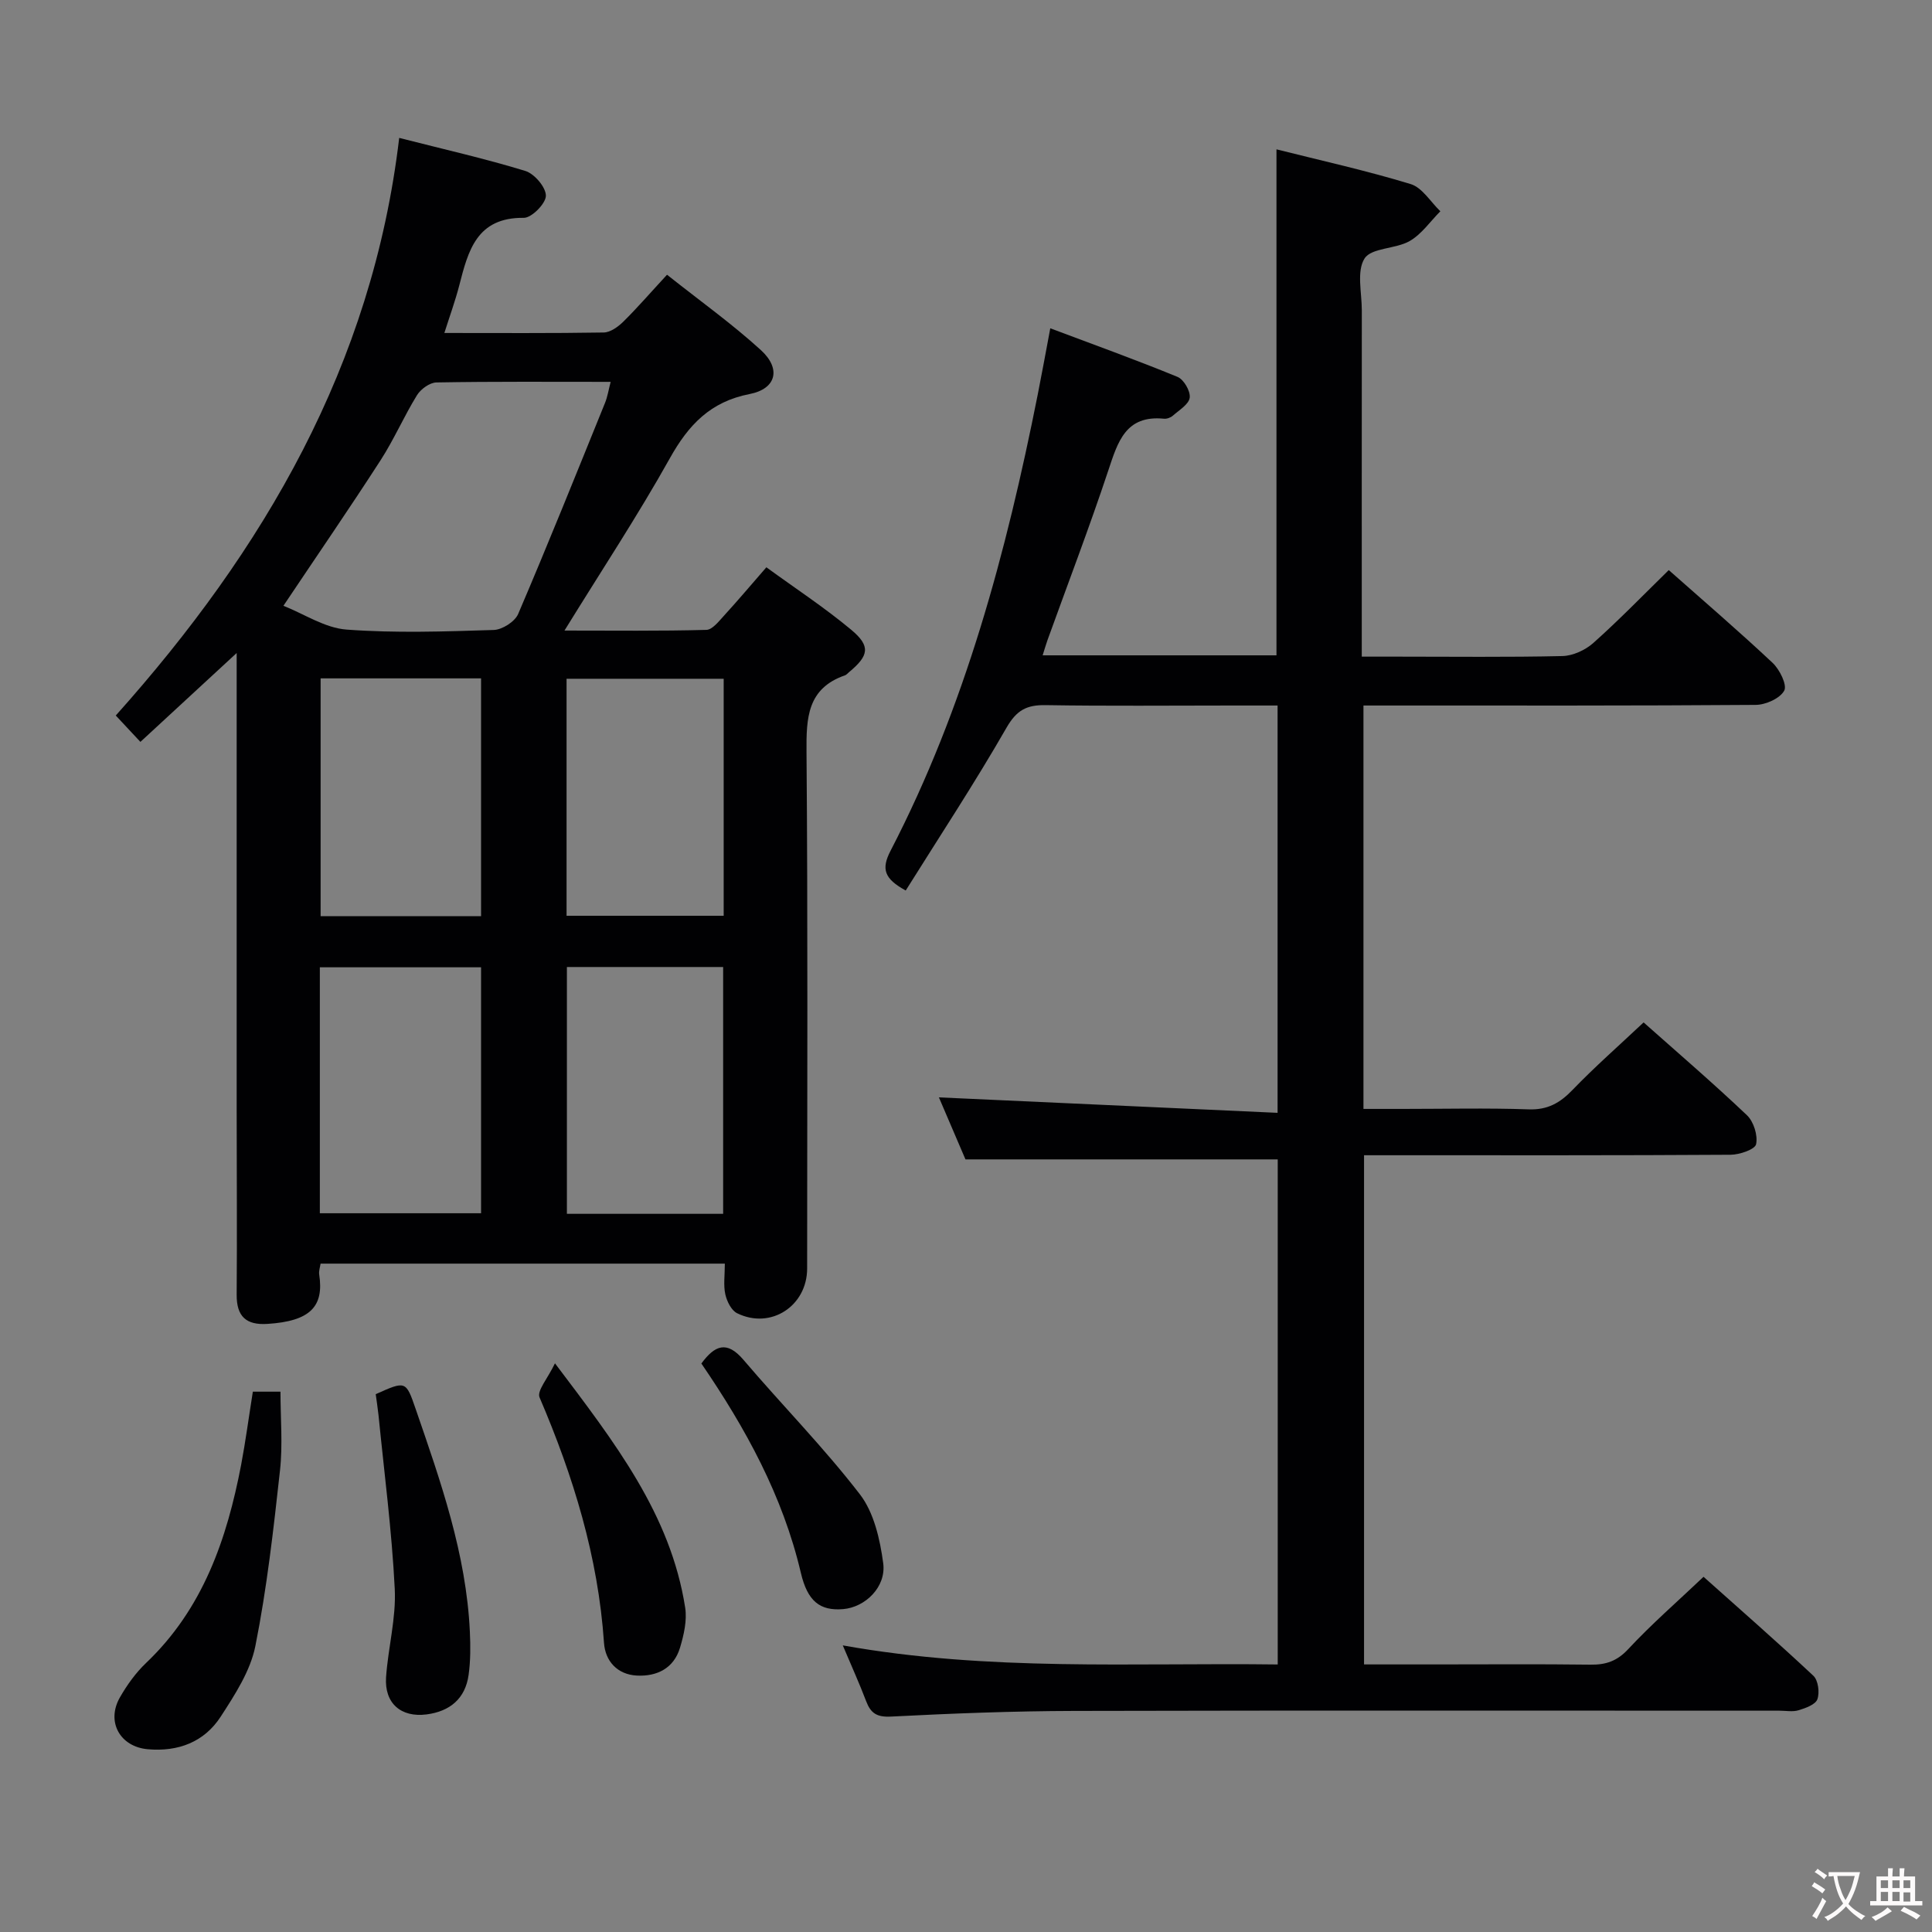<svg enable-background="new 0 0 400 400" viewBox="0 0 400 400" xmlns="http://www.w3.org/2000/svg"><rect x="0" y="0" width="400" height="400" fill="#808080" stroke="none"/><g fill="#010103"><path d="m49 135.2c-7.07 6.53-13.29 12.27-19.93 18.4-1.71-1.83-3.23-3.45-5.1-5.46 30.64-34.26 53.11-72.5 58.68-119.59 9.28 2.37 17.79 4.29 26.11 6.84 1.88.58 4.26 3.36 4.26 5.13 0 1.61-2.95 4.6-4.57 4.58-9.78-.11-11.52 6.83-13.37 14.01-.82 3.17-1.95 6.27-3.08 9.83 11.36 0 22.18.08 32.99-.1 1.4-.02 3.02-1.21 4.11-2.29 2.95-2.92 5.67-6.07 9-9.67 6.89 5.47 13.49 10.18 19.44 15.61 4.23 3.86 3.19 8.01-2.33 9.09-8.12 1.58-12.65 6.36-16.52 13.29-6.64 11.88-14.17 23.27-21.82 35.68 10.22 0 19.8.12 29.37-.14 1.27-.03 2.62-1.82 3.71-3 2.8-3.06 5.48-6.24 8.72-9.96 5.95 4.34 12.03 8.32 17.58 12.95 4.06 3.39 3.65 5.36-.5 8.79-.26.21-.48.51-.78.62-7.82 2.71-8.05 8.78-7.99 15.85.29 35.65.14 71.31.13 106.96 0 7.78-7.54 12.7-14.5 9.27-1.2-.59-2.12-2.47-2.44-3.91-.42-1.9-.1-3.96-.1-6.36-27.97 0-55.67 0-83.7 0-.1.73-.4 1.53-.28 2.27 1.01 6.61-1.85 9.65-10.72 10.21-4.36.28-6.42-1.49-6.37-6.1.1-12.69 0-25.35 0-38.01 0-29.49 0-58.98 0-88.47 0-1.79 0-3.57 0-6.32zm9.68-9.78c4.3 1.7 8.59 4.6 13.08 4.93 10.1.75 20.3.4 30.45.08 1.77-.05 4.39-1.72 5.07-3.31 6.2-14.49 12.07-29.12 17.99-43.72.51-1.26.72-2.65 1.16-4.34-12.43 0-24.25-.09-36.06.12-1.39.02-3.25 1.37-4.03 2.63-2.7 4.37-4.75 9.15-7.54 13.47-6.39 9.9-13.06 19.6-20.12 30.14zm7.54 125.77h33.38c0-17.28 0-34.15 0-50.92-11.32 0-22.25 0-33.38 0zm51.15-50.98v51.1h32.35c0-17.15 0-34.02 0-51.1-10.85 0-21.44 0-32.35 0zm-50.99-59.76v49.24h33.22c0-16.57 0-32.88 0-49.24-11.28 0-22.18 0-33.22 0zm83.45.08c-11.11 0-21.8 0-32.53 0v49.07h32.53c0-16.43 0-32.51 0-49.07z"/><path d="m345.5 118.03c7.17 6.35 14.48 12.62 21.5 19.21 1.46 1.37 3.05 4.59 2.4 5.76-.9 1.62-3.84 2.93-5.92 2.94-25.16.19-50.33.13-75.5.13-1.8 0-3.59 0-5.69 0v83.52h8.2c8.67 0 17.34-.21 26 .09 3.91.14 6.47-1.31 9.07-4.01 4.61-4.78 9.62-9.18 14.73-13.99 6.83 6.07 14.28 12.46 21.39 19.21 1.4 1.32 2.29 4.18 1.9 6.01-.23 1.08-3.42 2.17-5.28 2.18-23.33.15-46.66.1-70 .1-1.82 0-3.64 0-5.89 0v105.42h14.89c10.67 0 21.33-.09 32 .05 3.19.04 5.49-.73 7.81-3.22 4.75-5.11 10.04-9.71 15.59-14.97 7.29 6.52 15.14 13.37 22.74 20.49 1 .94 1.33 3.47.83 4.86-.39 1.1-2.44 1.84-3.89 2.28-1.22.37-2.64.09-3.98.09-48.67 0-97.33-.07-146 .05-12.65.03-25.3.52-37.93 1.17-2.95.15-4.2-.7-5.15-3.2-1.35-3.56-2.92-7.02-4.83-11.54 30.3 5.43 60.08 3.56 90.05 3.95 0-35.32 0-69.94 0-104.57-21.41 0-42.75 0-64.65 0-1.73-4.05-3.8-8.87-5.5-12.84 23.2 1.06 46.5 2.12 70.12 3.2 0-28.87 0-56.28 0-84.33-3.32 0-6.43 0-9.54 0-12.83 0-25.67.13-38.5-.08-3.91-.06-5.99 1.03-8.08 4.67-6.6 11.49-13.9 22.58-20.87 33.71-4.47-2.45-5.1-4.45-3.14-8.23 15.42-29.76 23.97-61.78 30.47-94.44.84-4.23 1.61-8.47 2.6-13.73 8.9 3.35 17.7 6.51 26.34 10.06 1.3.53 2.7 2.94 2.53 4.29-.17 1.38-2.17 2.57-3.48 3.73-.46.41-1.25.7-1.85.64-7.95-.79-9.56 4.8-11.53 10.72-3.93 11.82-8.38 23.46-12.61 35.18-.32.9-.58 1.83-.98 3.09h48.41c0-34.76 0-69.47 0-104.76 9.27 2.33 18.63 4.4 27.78 7.19 2.4.73 4.12 3.69 6.15 5.63-2.09 2.1-3.88 4.75-6.36 6.17-2.92 1.67-7.89 1.36-9.33 3.6-1.68 2.63-.57 7.08-.57 10.74-.02 23.65-.01 47.3-.01 71.7h7.53c11.33 0 22.67.14 34-.12 2.18-.05 4.75-1.23 6.41-2.71 5.37-4.79 10.35-9.93 15.62-15.09z"/><path d="m52.35 288.13h5.72c0 5.51.49 10.97-.1 16.31-1.34 12.17-2.71 24.38-5.1 36.36-1.03 5.15-4.22 10.05-7.16 14.59-3.41 5.27-8.8 7.33-15.12 6.77-5.74-.51-8.65-5.69-5.76-10.74 1.47-2.57 3.28-5.09 5.41-7.12 11.79-11.21 16.74-25.65 19.69-41.05.92-4.88 1.57-9.8 2.42-15.12z"/><path d="m114.9 282.26c12.39 16.41 23.94 31.24 26.96 50.59.41 2.66-.28 5.66-1.08 8.32-1.28 4.23-4.75 5.95-8.92 5.74-4.07-.21-6.56-3.02-6.81-6.79-1.21-17.82-6.36-34.5-13.34-50.8-.59-1.35 1.69-3.92 3.19-7.06z"/><path d="m77.79 288.65c6.19-2.78 6.25-2.8 8.24 2.98 5.19 15.05 10.5 30.07 11.25 46.19.14 2.98.15 6.01-.26 8.95-.68 4.91-3.87 7.55-8.69 8.18-5.32.69-8.76-2.31-8.4-7.69.42-6.11 2.1-12.23 1.8-18.27-.6-12.05-2.18-24.05-3.37-36.06-.16-1.46-.39-2.91-.57-4.28z"/><path d="m145.21 282.3c2.8-3.8 5.28-4.79 8.71-.77 7.96 9.35 16.63 18.14 24.11 27.85 2.92 3.79 4.17 9.34 4.83 14.27.65 4.94-3.74 9.12-8.3 9.5-4.8.4-7.37-1.63-8.75-7.5-3.74-15.95-11.46-29.99-20.6-43.35z"/></g><path d="m377.9 391.2c-.2.3-.4.5-.6.8-.7-.6-1.4-1-2.2-1.5.2-.3.4-.5.5-.8.6.4 1.4.8 2.3 1.5zm-1.8 6.1c-.2-.2-.5-.4-.9-.6.4-.6.8-1.2 1.2-1.9s.7-1.3.9-1.9c.3.3.5.5.8.7-.7 1.3-1.4 2.6-2 3.7zm2.2-9c-.3.3-.5.5-.6.8-.6-.6-1.3-1.1-2-1.5.3-.3.5-.5.6-.7.6.5 1.3.9 2 1.4zm.3.2v-.9h2 4.5c-.3 1.3-.6 2.5-1 3.6s-.9 2.1-1.4 3c.4.5 1 1 1.6 1.4s1.2.8 1.9 1.1c-.3.2-.5.4-.8.8-.4-.3-1-.7-1.6-1.2s-1.2-1.1-1.6-1.6c-.5.6-1.1 1.1-1.7 1.6s-1.4.9-2.1 1.4c-.1-.3-.3-.5-.7-.8.6-.2 1.2-.5 1.9-1s1.4-1.1 2-1.8c-.5-.8-.9-1.6-1.2-2.5s-.6-2-.8-3.2c-.4.1-.7.1-1 .1zm2.5 2.7c.3 1 .7 1.7 1 2.2.3-.5.6-1.1 1-2s.6-1.9.9-3h-3.2-.4c.1.9.3 1.8.7 2.8z" fill="#fcfafa"/><path d="m396.5 388.5v1.5 3.6h1.5v.9c-.4 0-1 0-1.7 0h-7.9c-.5 0-.9 0-1.2 0v-.9h1.3v-3.5c0-.7 0-1.2 0-1.6h2.4c0-.8 0-1.4 0-1.7h1c0 .3-.1.8-.1 1.7h1.5c0-.8 0-1.4 0-1.7h1c0 .3-.1.9-.1 1.7zm-8.2 9.2c-.2-.3-.5-.5-.8-.8.8-.3 1.4-.6 1.9-.9s1-.7 1.4-1.1c.3.3.6.5.9.8-1.6 1-2.8 1.6-3.4 2zm2.6-6.8v-1.6h-1.5v1.6zm0 2.7v-1.9h-1.5v1.9zm2.4-2.7v-1.6h-1.5v1.6zm0 2.7v-1.9h-1.5v1.9zm.2 2 .7-.8c.4.2.9.5 1.6.8s1.3.7 1.8 1c-.3.3-.5.5-.8.8-.4-.3-1.5-1-3.3-1.8zm2-4.7v-1.6h-1.4v1.6zm0 2.8v-1.9h-1.4v1.9z" fill="#fcfafa"/></svg>